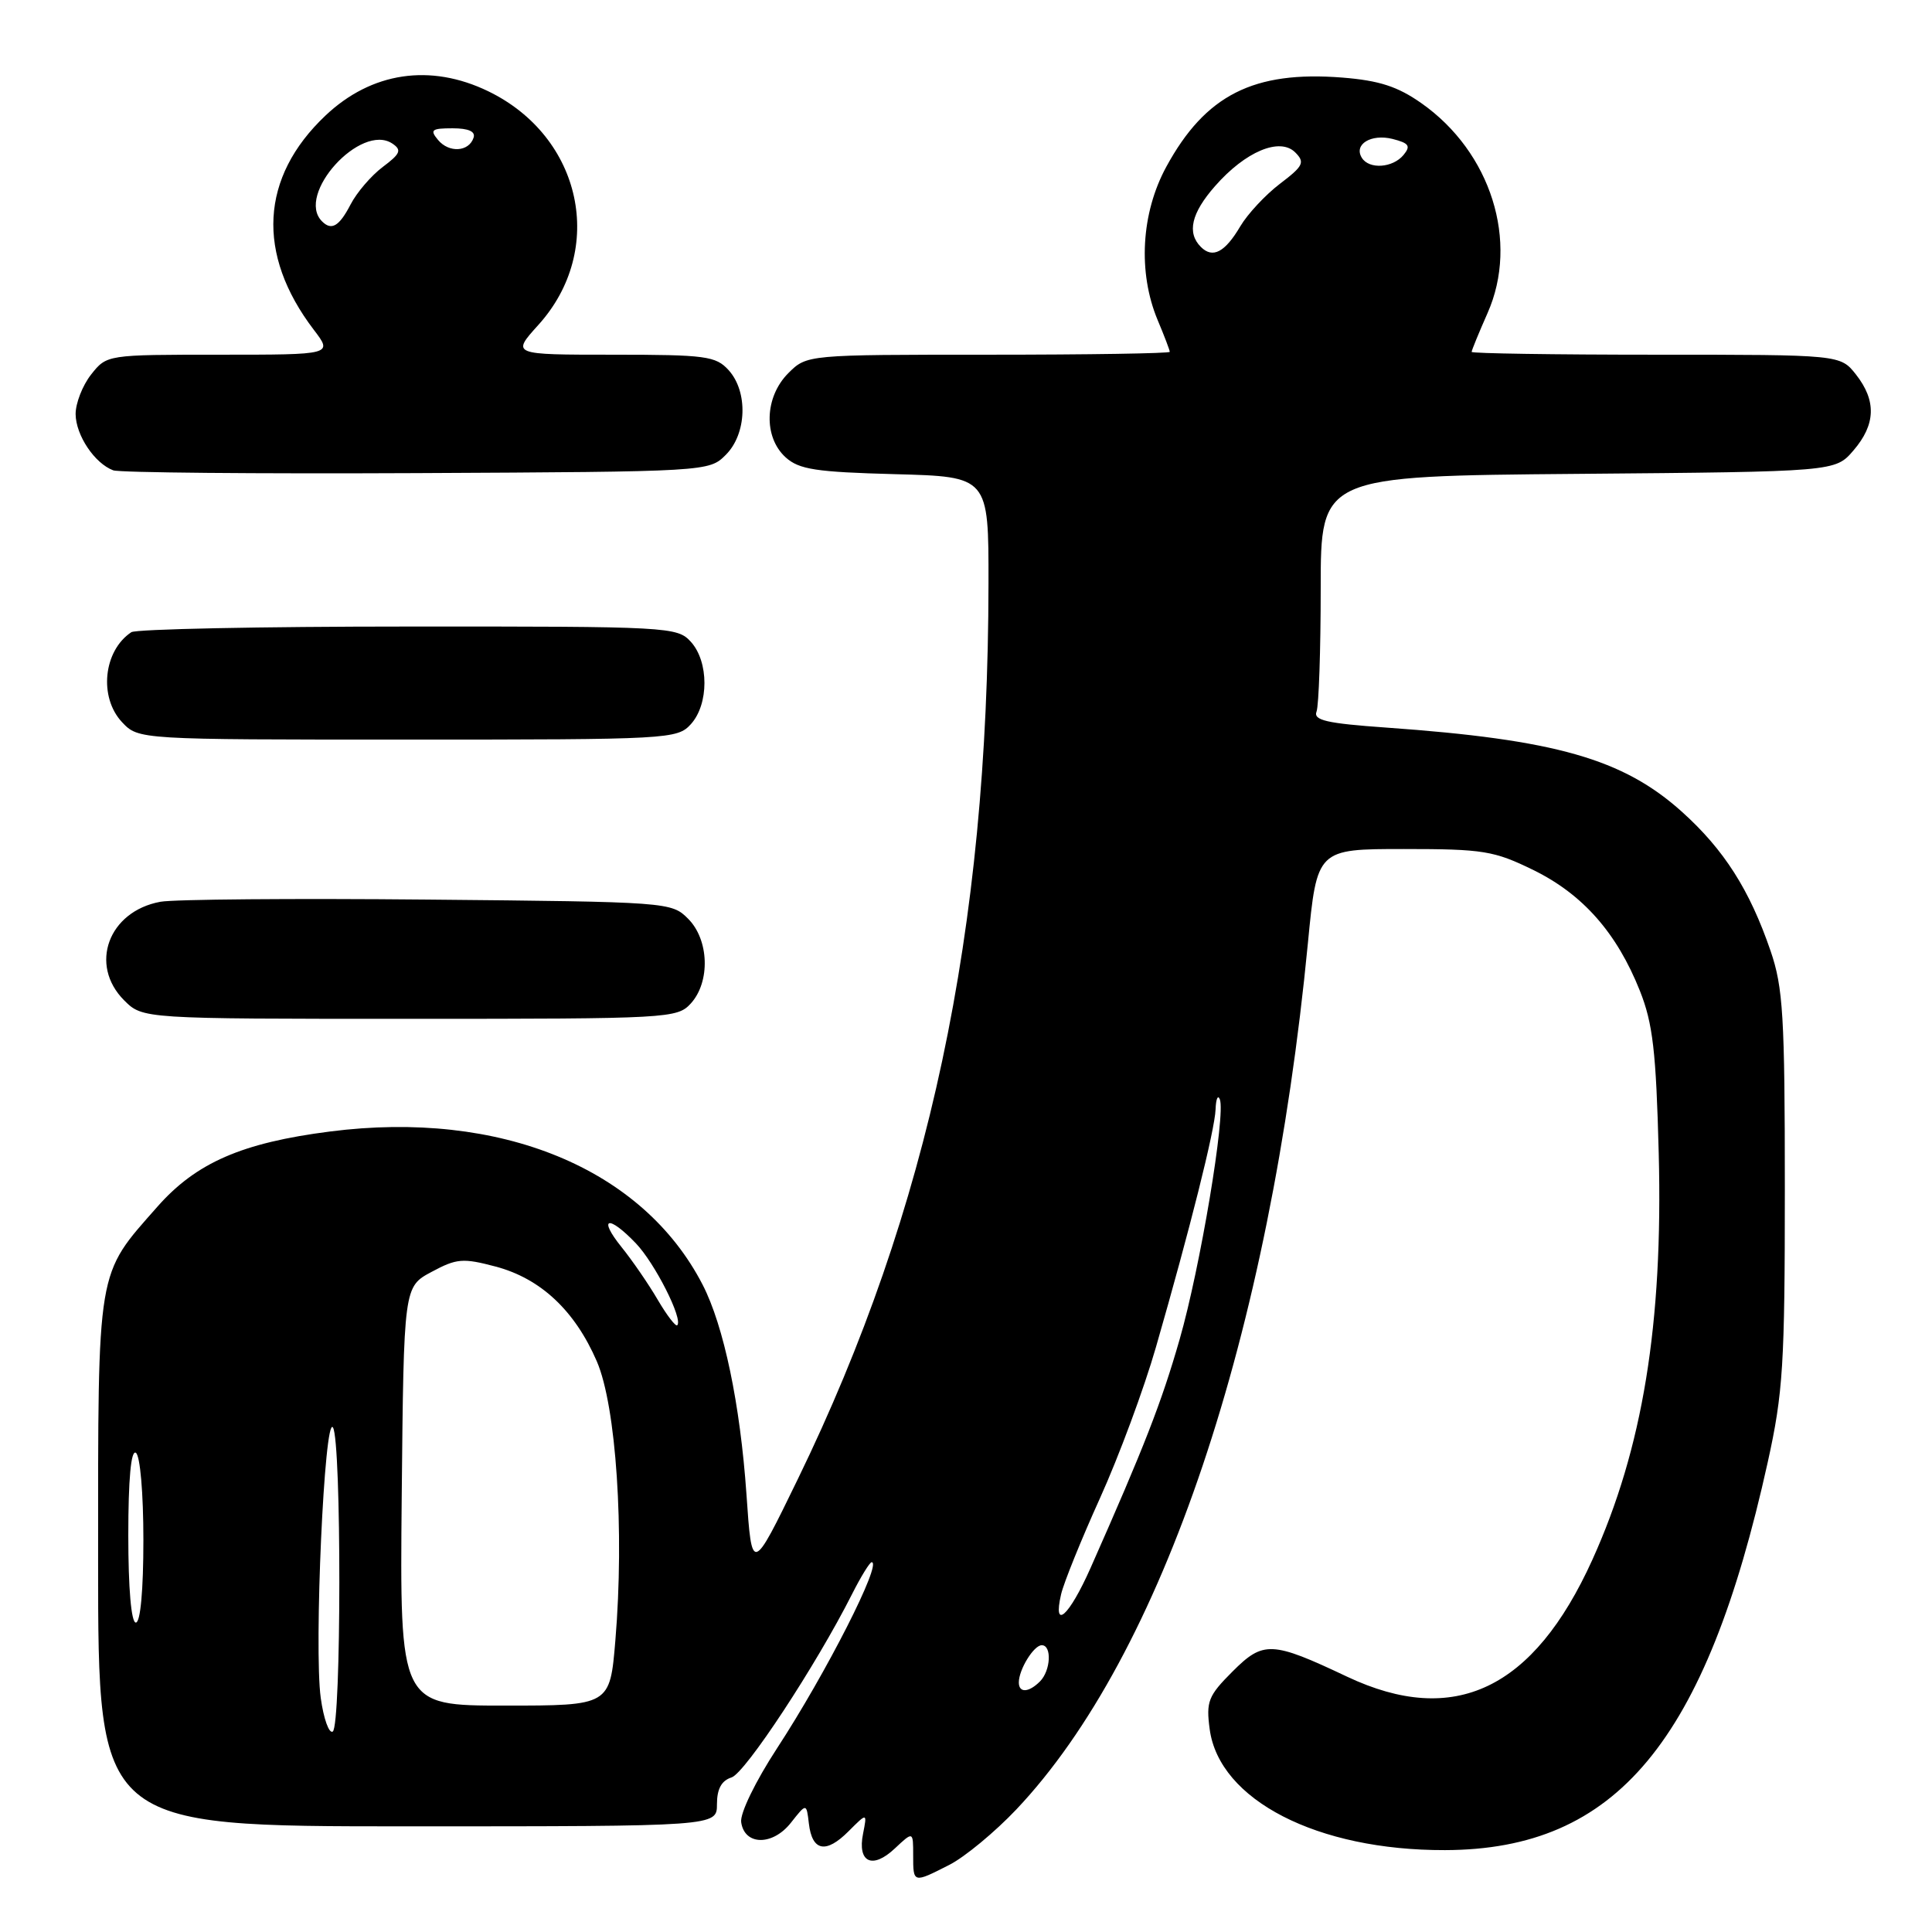 <?xml version="1.0" encoding="UTF-8" standalone="no"?>
<!DOCTYPE svg PUBLIC "-//W3C//DTD SVG 1.1//EN" "http://www.w3.org/Graphics/SVG/1.1/DTD/svg11.dtd" >
<svg xmlns="http://www.w3.org/2000/svg" xmlns:xlink="http://www.w3.org/1999/xlink" version="1.1" viewBox="0 0 256 256">
 <g >
 <path fill="currentColor"
d=" M 125.80 247.10 C 127.84 246.06 131.84 242.75 134.68 239.75 C 154.03 219.29 168.27 176.98 173.30 125.00 C 174.51 112.50 174.51 112.50 186.01 112.50 C 196.57 112.50 197.96 112.73 203.21 115.30 C 209.74 118.51 214.24 123.62 217.29 131.28 C 219.01 135.60 219.44 139.31 219.79 152.82 C 220.37 175.44 217.67 191.94 210.99 206.69 C 203.20 223.87 192.70 228.87 178.50 222.17 C 168.50 217.44 167.40 217.40 163.31 221.49 C 160.09 224.71 159.80 225.46 160.29 229.13 C 161.55 238.52 174.55 245.20 191.47 245.15 C 214.17 245.09 226.03 230.84 234.23 193.77 C 236.27 184.54 236.50 180.86 236.50 157.50 C 236.50 134.63 236.27 130.84 234.61 126.00 C 231.84 117.91 228.44 112.58 222.87 107.57 C 215.06 100.55 206.12 98.00 183.70 96.41 C 175.76 95.85 174.00 95.44 174.45 94.28 C 174.75 93.48 175.00 86.14 175.00 77.96 C 175.00 63.08 175.00 63.08 209.09 62.79 C 243.18 62.50 243.18 62.50 245.59 59.69 C 248.55 56.25 248.65 53.10 245.93 49.63 C 243.85 47.00 243.85 47.00 219.43 47.00 C 205.99 47.00 195.00 46.83 195.00 46.63 C 195.00 46.42 195.95 44.11 197.11 41.48 C 201.30 32.01 197.56 20.15 188.35 13.68 C 185.20 11.46 182.75 10.67 177.87 10.28 C 166.11 9.35 159.72 12.59 154.54 22.10 C 151.20 28.24 150.76 36.09 153.39 42.40 C 154.28 44.51 155.00 46.41 155.00 46.62 C 155.00 46.83 144.18 47.00 130.95 47.00 C 106.91 47.00 106.91 47.00 104.45 49.45 C 101.30 52.61 101.14 57.91 104.10 60.60 C 105.88 62.21 108.11 62.55 118.60 62.83 C 131.00 63.16 131.00 63.16 130.98 77.33 C 130.93 123.45 123.10 160.25 105.71 196.00 C 99.63 208.50 99.63 208.50 98.91 198.00 C 98.08 186.06 95.91 175.68 93.10 170.23 C 85.14 154.79 66.28 147.04 43.73 149.93 C 32.07 151.42 25.99 154.07 20.86 159.89 C 12.75 169.09 13.00 167.57 13.00 206.96 C 13.00 242.00 13.00 242.00 54.00 242.00 C 95.00 242.00 95.00 242.00 95.00 239.07 C 95.00 237.05 95.60 235.94 96.93 235.52 C 98.74 234.95 108.13 220.68 112.89 211.25 C 114.07 208.91 115.25 207.00 115.50 207.00 C 116.94 207.00 109.47 221.69 102.96 231.66 C 100.10 236.04 98.04 240.28 98.21 241.45 C 98.65 244.56 102.39 244.60 104.81 241.51 C 106.86 238.91 106.86 238.91 107.18 241.63 C 107.61 245.30 109.44 245.66 112.43 242.66 C 114.91 240.18 114.91 240.18 114.36 242.97 C 113.59 246.79 115.60 247.73 118.57 244.93 C 121.00 242.65 121.00 242.65 121.00 245.83 C 121.00 249.56 120.99 249.55 125.80 247.10 Z  M 91.55 132.95 C 94.14 130.08 93.96 124.51 91.17 121.73 C 88.98 119.53 88.52 119.50 56.72 119.20 C 39.00 119.03 23.04 119.16 21.25 119.49 C 14.36 120.76 11.76 127.85 16.45 132.55 C 18.91 135.00 18.91 135.00 54.30 135.00 C 88.71 135.00 89.74 134.94 91.55 132.95 Z  M 91.55 95.95 C 93.94 93.30 93.94 87.70 91.55 85.05 C 89.74 83.06 88.72 83.00 54.10 83.02 C 34.52 83.02 18.00 83.36 17.40 83.77 C 13.70 86.23 13.07 92.38 16.17 95.69 C 18.35 98.00 18.35 98.00 54.02 98.00 C 88.71 98.00 89.74 97.94 91.55 95.95 Z  M 96.17 60.27 C 98.96 57.49 99.14 51.92 96.55 49.05 C 94.85 47.18 93.53 47.00 81.23 47.00 C 67.77 47.00 67.77 47.00 71.33 43.06 C 80.35 33.08 77.14 18.12 64.69 12.09 C 57.02 8.38 49.23 9.54 43.13 15.31 C 34.48 23.49 33.93 33.66 41.58 43.70 C 44.10 47.00 44.10 47.00 29.12 47.00 C 14.15 47.00 14.15 47.00 12.07 49.63 C 10.93 51.08 10.01 53.45 10.02 54.88 C 10.05 57.68 12.54 61.40 15.00 62.32 C 15.82 62.63 33.93 62.79 55.22 62.69 C 93.81 62.50 93.95 62.49 96.17 60.27 Z  M 42.50 224.98 C 41.59 218.39 42.99 187.38 44.12 189.15 C 45.26 190.96 45.24 228.73 44.09 229.44 C 43.60 229.75 42.88 227.74 42.50 224.98 Z  M 53.23 198.25 C 53.50 170.50 53.50 170.50 57.19 168.53 C 60.52 166.74 61.34 166.68 65.69 167.83 C 71.65 169.42 76.17 173.66 79.08 180.38 C 81.65 186.33 82.75 202.85 81.54 217.35 C 80.82 226.00 80.82 226.00 66.89 226.00 C 52.97 226.00 52.97 226.00 53.23 198.25 Z  M 135.00 222.93 C 135.00 221.22 136.98 218.00 138.04 218.00 C 139.40 218.00 139.23 221.37 137.80 222.80 C 136.31 224.29 135.00 224.35 135.00 222.93 Z  M 17.00 203.44 C 17.00 195.99 17.36 192.10 18.00 192.50 C 18.57 192.85 19.00 197.84 19.00 204.06 C 19.00 210.69 18.61 215.00 18.00 215.00 C 17.39 215.00 17.00 210.48 17.00 203.44 Z  M 140.60 211.25 C 140.95 209.74 143.27 204.00 145.76 198.50 C 148.25 193.00 151.59 184.00 153.17 178.50 C 157.69 162.80 160.97 149.73 161.07 147.00 C 161.12 145.62 161.37 145.02 161.63 145.66 C 162.44 147.64 159.03 168.02 156.30 177.50 C 153.90 185.85 151.64 191.66 144.51 207.75 C 141.66 214.17 139.47 216.14 140.60 211.25 Z  M 87.16 172.24 C 85.96 170.18 83.80 167.04 82.36 165.25 C 79.18 161.30 80.60 160.92 84.26 164.75 C 86.78 167.39 90.53 174.80 89.74 175.60 C 89.53 175.81 88.37 174.30 87.16 172.24 Z  M 159.12 32.72 C 157.25 30.85 157.85 28.24 161.00 24.66 C 165.02 20.07 169.58 18.16 171.62 20.19 C 172.94 21.51 172.71 21.99 169.60 24.35 C 167.67 25.82 165.31 28.36 164.35 29.98 C 162.31 33.44 160.69 34.29 159.12 32.72 Z  M 180.45 20.91 C 179.34 19.13 181.67 17.70 184.52 18.41 C 186.71 18.97 186.96 19.34 185.97 20.54 C 184.54 22.26 181.41 22.47 180.45 20.91 Z  M 42.67 29.33 C 39.13 25.80 47.82 16.22 52.00 19.03 C 53.26 19.88 53.06 20.37 50.72 22.12 C 49.19 23.27 47.27 25.51 46.45 27.10 C 44.95 29.99 43.93 30.60 42.67 29.33 Z  M 58.04 18.54 C 56.93 17.21 57.19 17.00 59.96 17.00 C 62.08 17.00 63.03 17.42 62.75 18.25 C 62.13 20.13 59.49 20.29 58.04 18.54 Z "/>
</g>
</svg>
